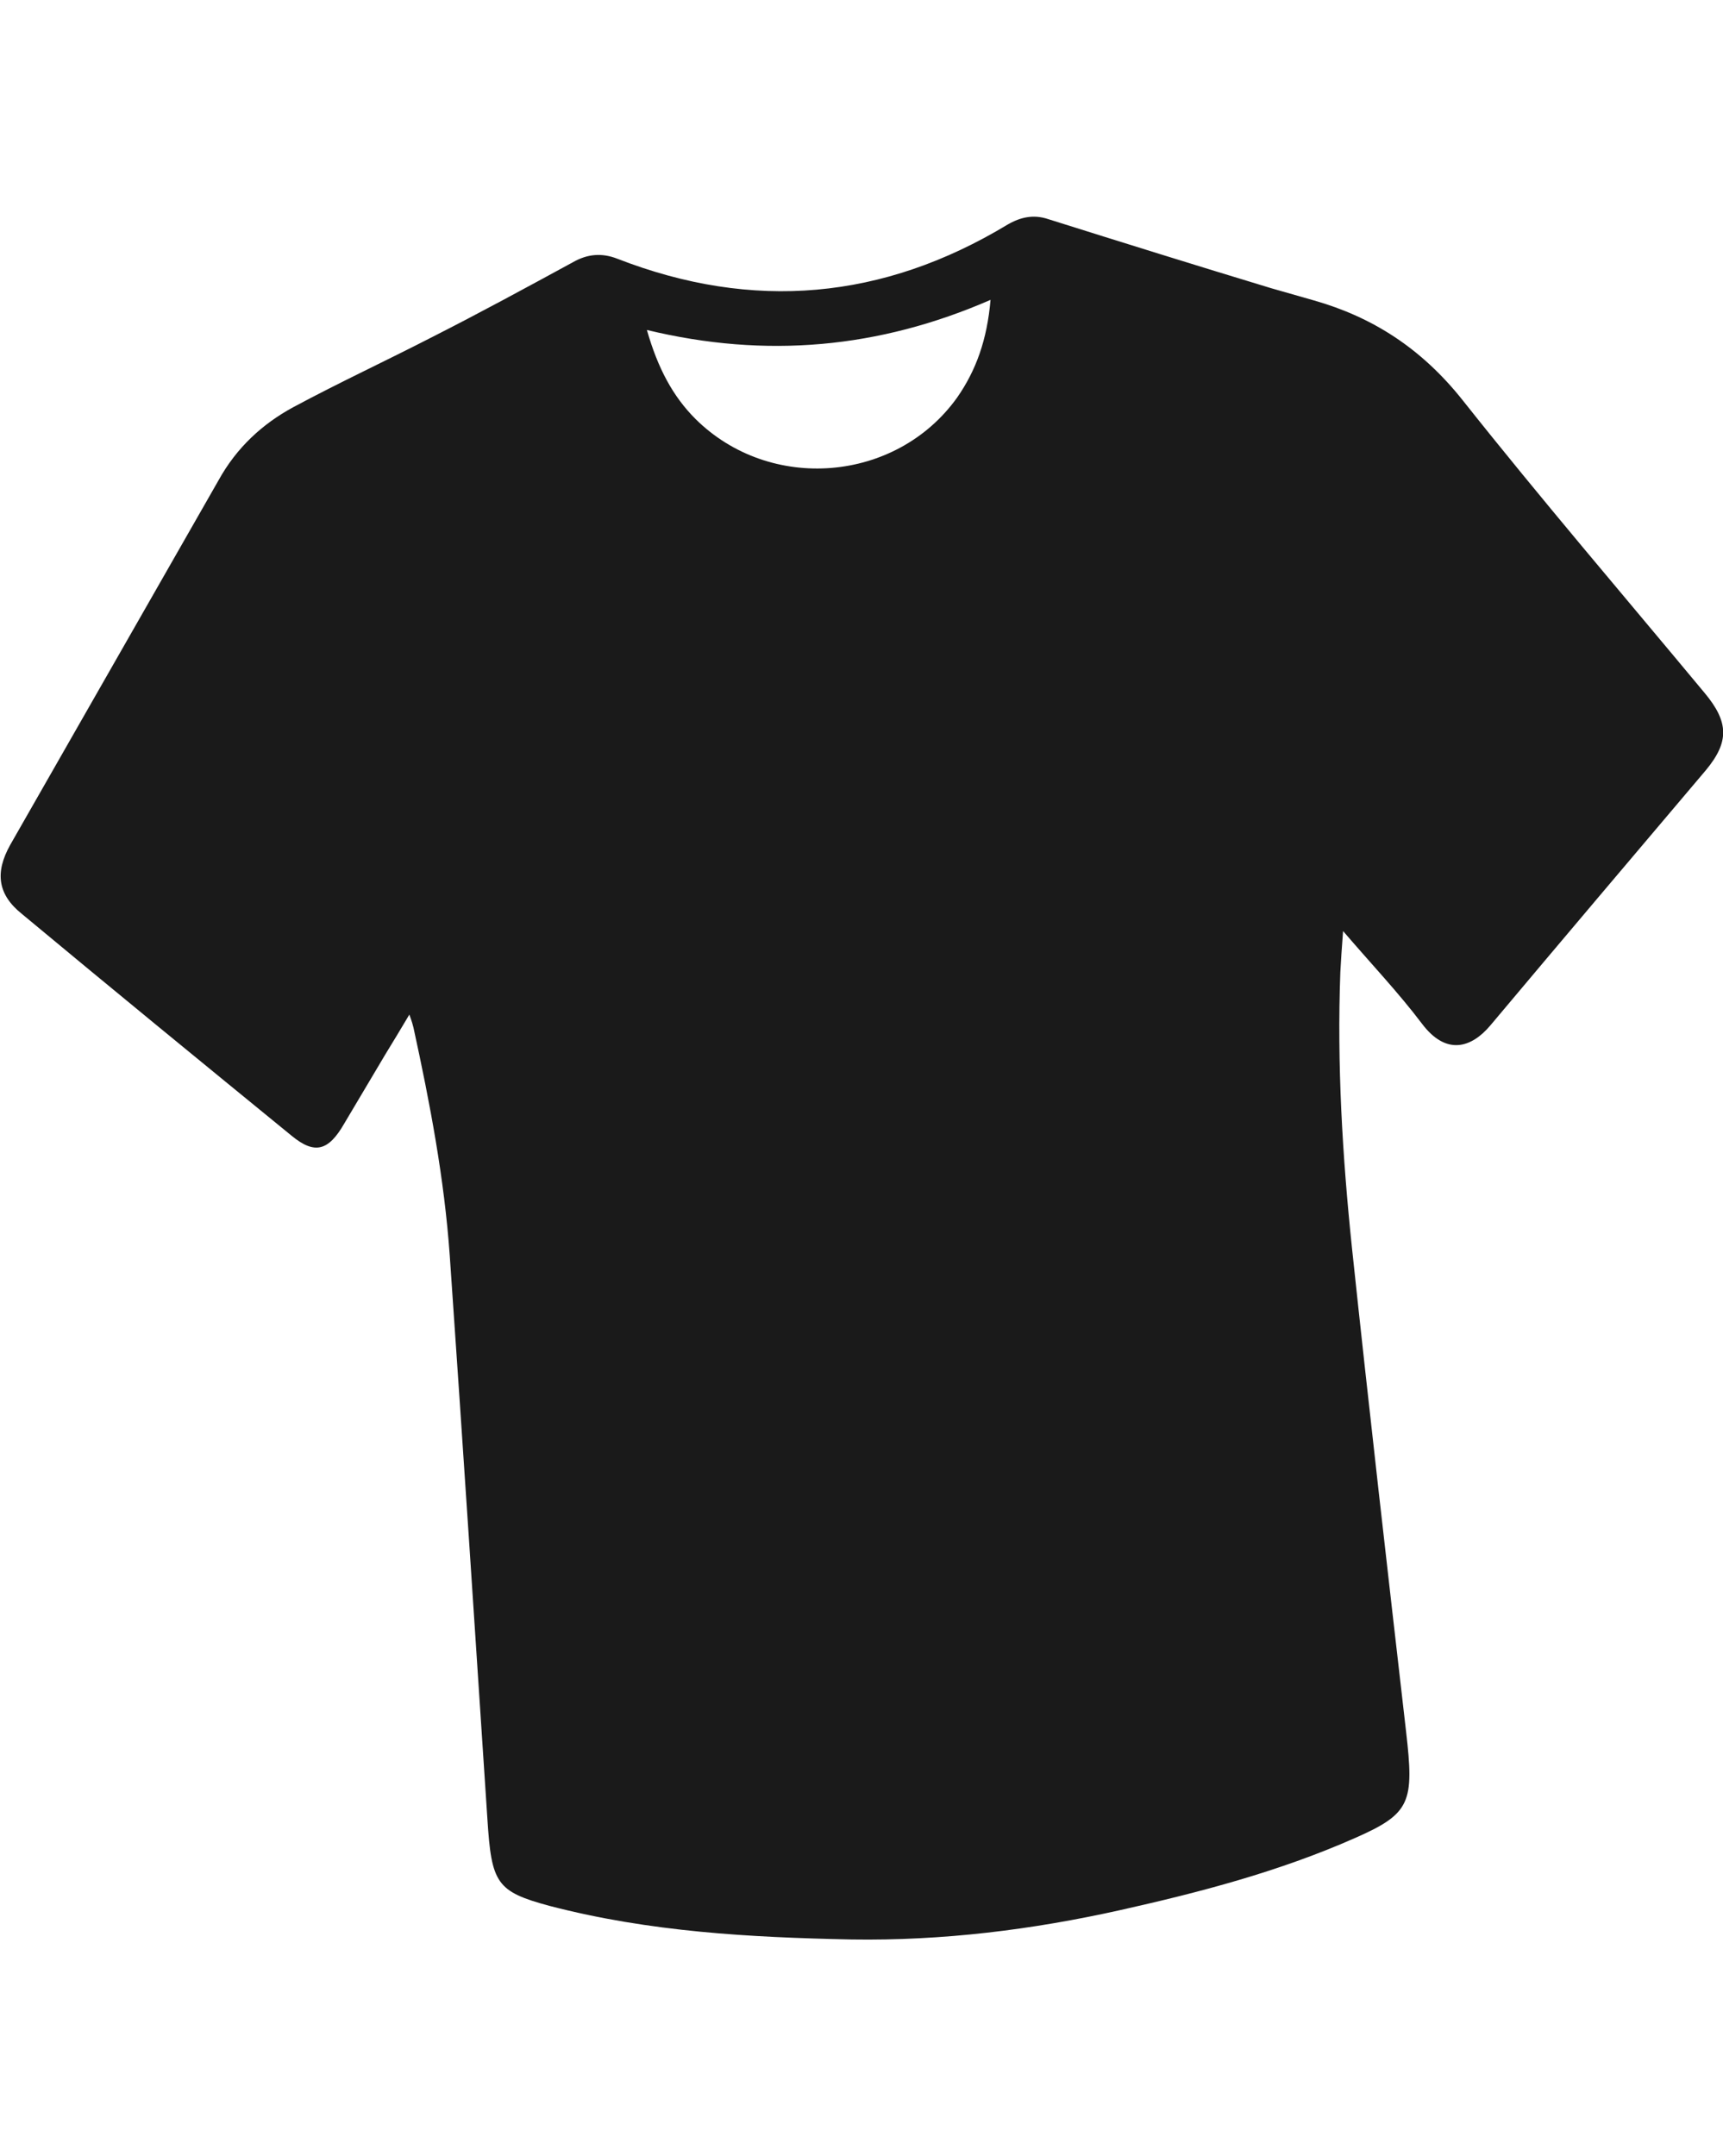 <?xml version="1.0" encoding="utf-8"?>
<!-- Generator: Adobe Illustrator 22.0.1, SVG Export Plug-In . SVG Version: 6.00 Build 0)  -->
<svg version="1.1" id="Ebene_1" xmlns="http://www.w3.org/2000/svg" xmlns:xlink="http://www.w3.org/1999/xlink" x="0px" y="0px"
	 viewBox="0 0 251.7 314.9" style="enable-background:new 0 0 251.7 314.9;" xml:space="preserve">
<style type="text/css">
	.st0{fill:#1A1A1A;}
</style>
<path class="st0" d="M-727.9,230.1l-29.8-166.4c-2.2-13.3-10.9-24.5-23.3-29.8l-13.8-5.9c-0.4-4-1.9-15.2-6.3-28.1c0,0,0-0.1,0-0.1
	l0,0c0-0.1-0.1-0.2-0.1-0.3c-1.1-3.1-3.4-5.7-6.9-7.7c-14.3-8.4-28.9-11.4-40.1-12.2c-10.6-0.8-29.3,0.8-39.5,3.5
	c-10.9,2.8-24.8,8.3-37.4,19c-3,2.5-4.8,5.5-5.4,8.7c0,0.2-0.1,0.4-0.1,0.5c-2.1,13.5-1.6,24.8-1.3,28.7l-12.6,8.2
	c-11.3,7.4-18,19.9-17.8,33.3l-0.4,169.1c0.1,4.5,1.3,9,3.6,13l2.7,4.7l0.5,13c0.1,1.6,1.3,3,2.9,3.2l19.3,2.5
	c0.9,0.1,1.8-0.1,2.5-0.7c0.7-0.6,1.2-1.4,1.3-2.3l1.4-13.3c1.7-2.1,3-4.5,3.9-7.1c1.1-2.9,1.6-5.9,1.6-9l1.6-71.5
	c2.4,25,4.7,53.2,5.2,71c0.2,6,3.3,11.3,8.1,14.4l1.8,20.4c0.1,1.6,1.3,2.8,2.9,3c20.8,2.8,41.9,3.2,62.9,1.4
	c21-1.8,41.7-5.9,61.7-12.3c1.5-0.5,2.5-1.9,2.3-3.5l-1.8-20.4c4.2-3.9,6.4-9.6,5.5-15.5c-2.6-17.6-5.2-45.8-7.2-70.8l14,70.2
	c1,5.7,3.9,11,8.2,14.9l3.7,12.8c0.2,0.9,0.8,1.6,1.6,2c0.6,0.3,1.2,0.4,1.9,0.4c0.2,0,0.5-0.1,0.7-0.1l18.5-5.8
	c1.6-0.5,2.5-2,2.3-3.6l-1.7-12.9l1.9-5.1C-727.6,239.3-727.1,234.6-727.9,230.1z M-832.2,36.1c-12.1,10.1-24.9,18.6-29.2,21.4
	c-4.7-2-18.7-8.1-32.4-16c-9.7-5.5-17.3-10.9-22.4-15.7c11.9-9.2,24.9-13.7,34.6-15.9c9.1-2,22.5-3.2,31.9-2.8
	c10,0.5,23.5,2.7,36.8,9.6C-817.1,22.4-823.7,28.9-832.2,36.1z M-924.1,12.3C-924.1,12.2-924.1,12.2-924.1,12.3
	C-924.1,12.2-924.1,12.2-924.1,12.3c0-0.1,0-0.1,0-0.1c0,0,0,0,0,0c0.3-1.7,1.4-3.3,3.2-4.9c10.6-9,22.4-14.1,32.2-16.8
	c11.8-3.4,30.4-5,42.7-3.7c10.1,1,22.5,3.9,34.5,11c2.1,1.2,3.4,2.7,4,4.3c0,0,0,0,0,0c0,0,0,0.1,0,0.1c0,0,0,0,0,0
	c0.8,2.4,0.2,5.4-1.8,9.1c-14.9-8-29.9-10.3-40.8-10.8c-8.7-0.3-23.9,1-32.3,2.8c-10.7,2.3-25,7.2-38.4,17.7
	C-923.3,17.6-924.5,14.7-924.1,12.3z"/>
<path class="st0" d="M249,101.2c-11.8-14.2-23.8-28.2-35.3-42.7c-6.1-7.7-13.3-12.2-21.7-14.6c-2.1-0.6-4.2-1.2-6.3-1.8
	c-10.9-3.3-21.8-6.7-32.6-10.1c-2.1-0.7-4-0.3-5.9,0.8c-18.2,11-37.2,12.7-57,5c-2.3-0.9-4.4-0.7-6.5,0.5
	c-6.8,3.7-13.6,7.4-20.5,10.9c-6.8,3.5-13.7,6.7-20.4,10.3c-4.4,2.4-8.2,5.8-10.9,10.7c-10.1,17.7-20.3,35.5-30.4,53.2
	c-2.3,4.1-1.8,7.3,1.7,10.1c13.1,10.9,26.3,21.7,39.4,32.4c3.4,2.8,5.4,2.2,7.7-1.8c2-3.4,4-6.7,6-10.1c1.1-1.8,2.2-3.6,3.5-5.8
	c0.4,1.1,0.5,1.5,0.6,1.9c2.4,11,4.5,22,5.3,33.3c1.9,27.4,3.7,54.9,5.5,82.3c0.6,9.4,1.3,10.6,9.1,12.7c14.6,3.8,29.3,4.6,44.1,4.9
	c13.3,0.2,26.3-1.4,39.3-4.3c11.6-2.6,23.1-5.6,34.2-10.5c8.2-3.6,8.7-5.2,7.5-15.6c-2.7-23.5-5.4-47-7.9-70.6
	c-1.4-13.4-2.2-26.9-1.7-40.3c0.1-1.7,0.2-3.5,0.4-6c4.2,4.9,8.1,9,11.5,13.5c3.6,4.8,7.3,3.5,10,0.3c10.5-12.5,21-24.9,31.5-37.3
	C252.6,108.4,252.6,105.5,249,101.2z M144.7,43.8c-0.5,5.8-2.1,10.3-4.9,14.3c-8.9,12.4-27.3,13.9-38.2,3.1c-3.3-3.3-5.5-7.4-7.1-13
	C111.9,52.4,128.4,50.9,144.7,43.8z"/>
<g>
	<path class="st0" d="M-233.3,763.2c-7.7-16.8-15.6-33.4-23.1-50.4c-3.9-9-9.7-15.2-17.1-19.7c-1.9-1.1-3.8-2.2-5.6-3.4
		c-9.6-6-19.3-12.1-28.9-18.2c-1.9-1.2-3.8-1.4-5.9-0.7c-20.4,6-39.2,2.6-56.4-9.9c-2-1.5-4-1.8-6.4-1.2c-7.5,1.9-15.1,3.6-22.6,5.3
		c-7.5,1.6-14.9,2.9-22.4,4.7c-4.8,1.1-9.4,3.5-13.3,7.5c-14.4,14.5-28.8,29-43.1,43.5c-3.3,3.4-3.6,6.5-1,10.2
		c9.9,13.9,19.8,27.7,29.7,41.5c2.6,3.5,4.6,3.5,7.9,0.3c2.8-2.7,5.6-5.5,8.4-8.2c1.5-1.5,3.1-2.9,4.9-4.7c0.1,1.1,0.1,1.6,0.1,2
		c-0.6,11.2-1.3,22.4-3.5,33.5c-5.3,27-10.6,54-16,81c-1.8,9.2-1.5,10.6,5.5,14.6c13.1,7.4,27.1,12,41.3,16.1
		c12.7,3.7,25.8,5.5,39,6c11.9,0.5,23.8,0.5,35.7-1.3c8.8-1.4,9.7-2.7,11.2-13.1c3.4-23.4,6.9-46.8,10.7-70.2
		c2.1-13.3,4.8-26.5,8.8-39.4c0.5-1.7,1.1-3.3,1.9-5.7c2.8,5.8,5.5,10.7,7.6,16c2.3,5.6,6.1,5.3,9.6,2.9
		c13.3-9.4,26.7-18.6,40.1-27.9C-231.8,771.1-231,768.3-233.3,763.2z M-319.3,680.8c-1.9,5.4-4.7,9.4-8.4,12.5
		c-11.8,9.6-30,6.3-37.7-6.9c-2.3-4-3.4-8.6-3.5-14.4C-353.2,680.6-336.8,683.5-319.3,680.8z"/>
	<path class="st0" d="M-459.5,889.6c-1.8-5-1.1-9.9,0.1-15.7c5.1-25.9,10.4-52.3,16-80.9c0.4-2.1,0.8-4.2,1.1-6.3
		c-1.1,0.2-2.2,0.4-3.4,0.4c-3.6,0-8.9-1.3-13.5-7.7c-9.5-13.2-19.5-27.2-29.7-41.6c-6-8.5-5.2-18.1,2.3-25.6
		c10.2-10.3,20.5-20.7,30.5-30.8c4.2-4.3,8.4-8.5,12.7-12.8c5.3-5.4,11.7-9,19.1-10.7c4.6-1.1,9.1-2,13.5-2.9c0.5-0.1,1-0.2,1.5-0.3
		c-1.3-0.7-2.6-1.4-4-2l-13.8-5.9c-0.4-4-1.9-15.2-6.3-28.1c0,0,0-0.1,0-0.1l0,0c0-0.1-0.1-0.2-0.1-0.3c-1.1-3.1-3.4-5.7-6.9-7.7
		c-14.3-8.4-28.9-11.4-40.1-12.2c-10.6-0.8-29.3,0.8-39.5,3.5c-10.9,2.8-24.8,8.3-37.4,19c-3,2.5-4.8,5.5-5.4,8.7
		c0,0.2-0.1,0.4-0.1,0.5c-2.1,13.5-1.6,24.8-1.3,28.7l-12.6,8.2c-11.3,7.4-18,19.9-17.8,33.3l-0.4,169.1c0.1,4.5,1.3,9,3.6,13
		l2.7,4.7l0.5,13c0.1,1.6,1.3,3,2.9,3.2l19.3,2.5c0.9,0.1,1.8-0.1,2.5-0.7c0.7-0.6,1.2-1.4,1.3-2.3l1.4-13.3c1.7-2.1,3-4.5,3.9-7.1
		c1.1-2.9,1.6-5.9,1.6-9l1.6-71.5c2.4,25,4.7,53.2,5.2,71c0.2,6,3.3,11.3,8.1,14.4l1.8,20.4c0.1,1.6,1.3,2.8,2.9,3
		c20.8,2.8,41.9,3.2,62.9,1.4c12.1-1.1,24.1-2.9,35.9-5.5c-3.6-1.6-7.2-3.5-10.7-5.5C-451.5,899.3-457.1,896.1-459.5,889.6z
		 M-553.3,639.7c-2.5-3.3-3.7-6.2-3.3-8.7c0,0,0,0,0-0.1c0,0,0,0,0,0c0,0,0,0,0,0c0,0,0,0,0,0c0.3-1.7,1.4-3.3,3.2-4.9
		c10.6-9,22.4-14.1,32.2-16.8c11.8-3.4,30.4-5,42.7-3.7c10.1,1,22.5,3.9,34.5,11c2.1,1.2,3.4,2.7,4,4.3c0,0,0,0,0,0c0,0,0,0.1,0,0.1
		c0,0,0,0,0,0c0.8,2.4,0.2,5.4-1.8,9.1c-14.9-8-29.9-10.3-40.8-10.8c-8.7-0.3-23.9,1-32.3,2.8C-525.6,624.3-540,629.3-553.3,639.7z
		 M-526.3,660.3c-9.7-5.5-17.3-10.9-22.4-15.7c11.9-9.2,24.9-13.7,34.6-15.9c9.1-2,22.5-3.2,31.9-2.8c10,0.5,23.5,2.7,36.8,9.6
		c-4.2,5.6-10.8,12.2-19.3,19.3c-12.1,10.1-24.9,18.6-29.2,21.4C-498.6,674.3-512.7,668.1-526.3,660.3z"/>
</g>
</svg>
